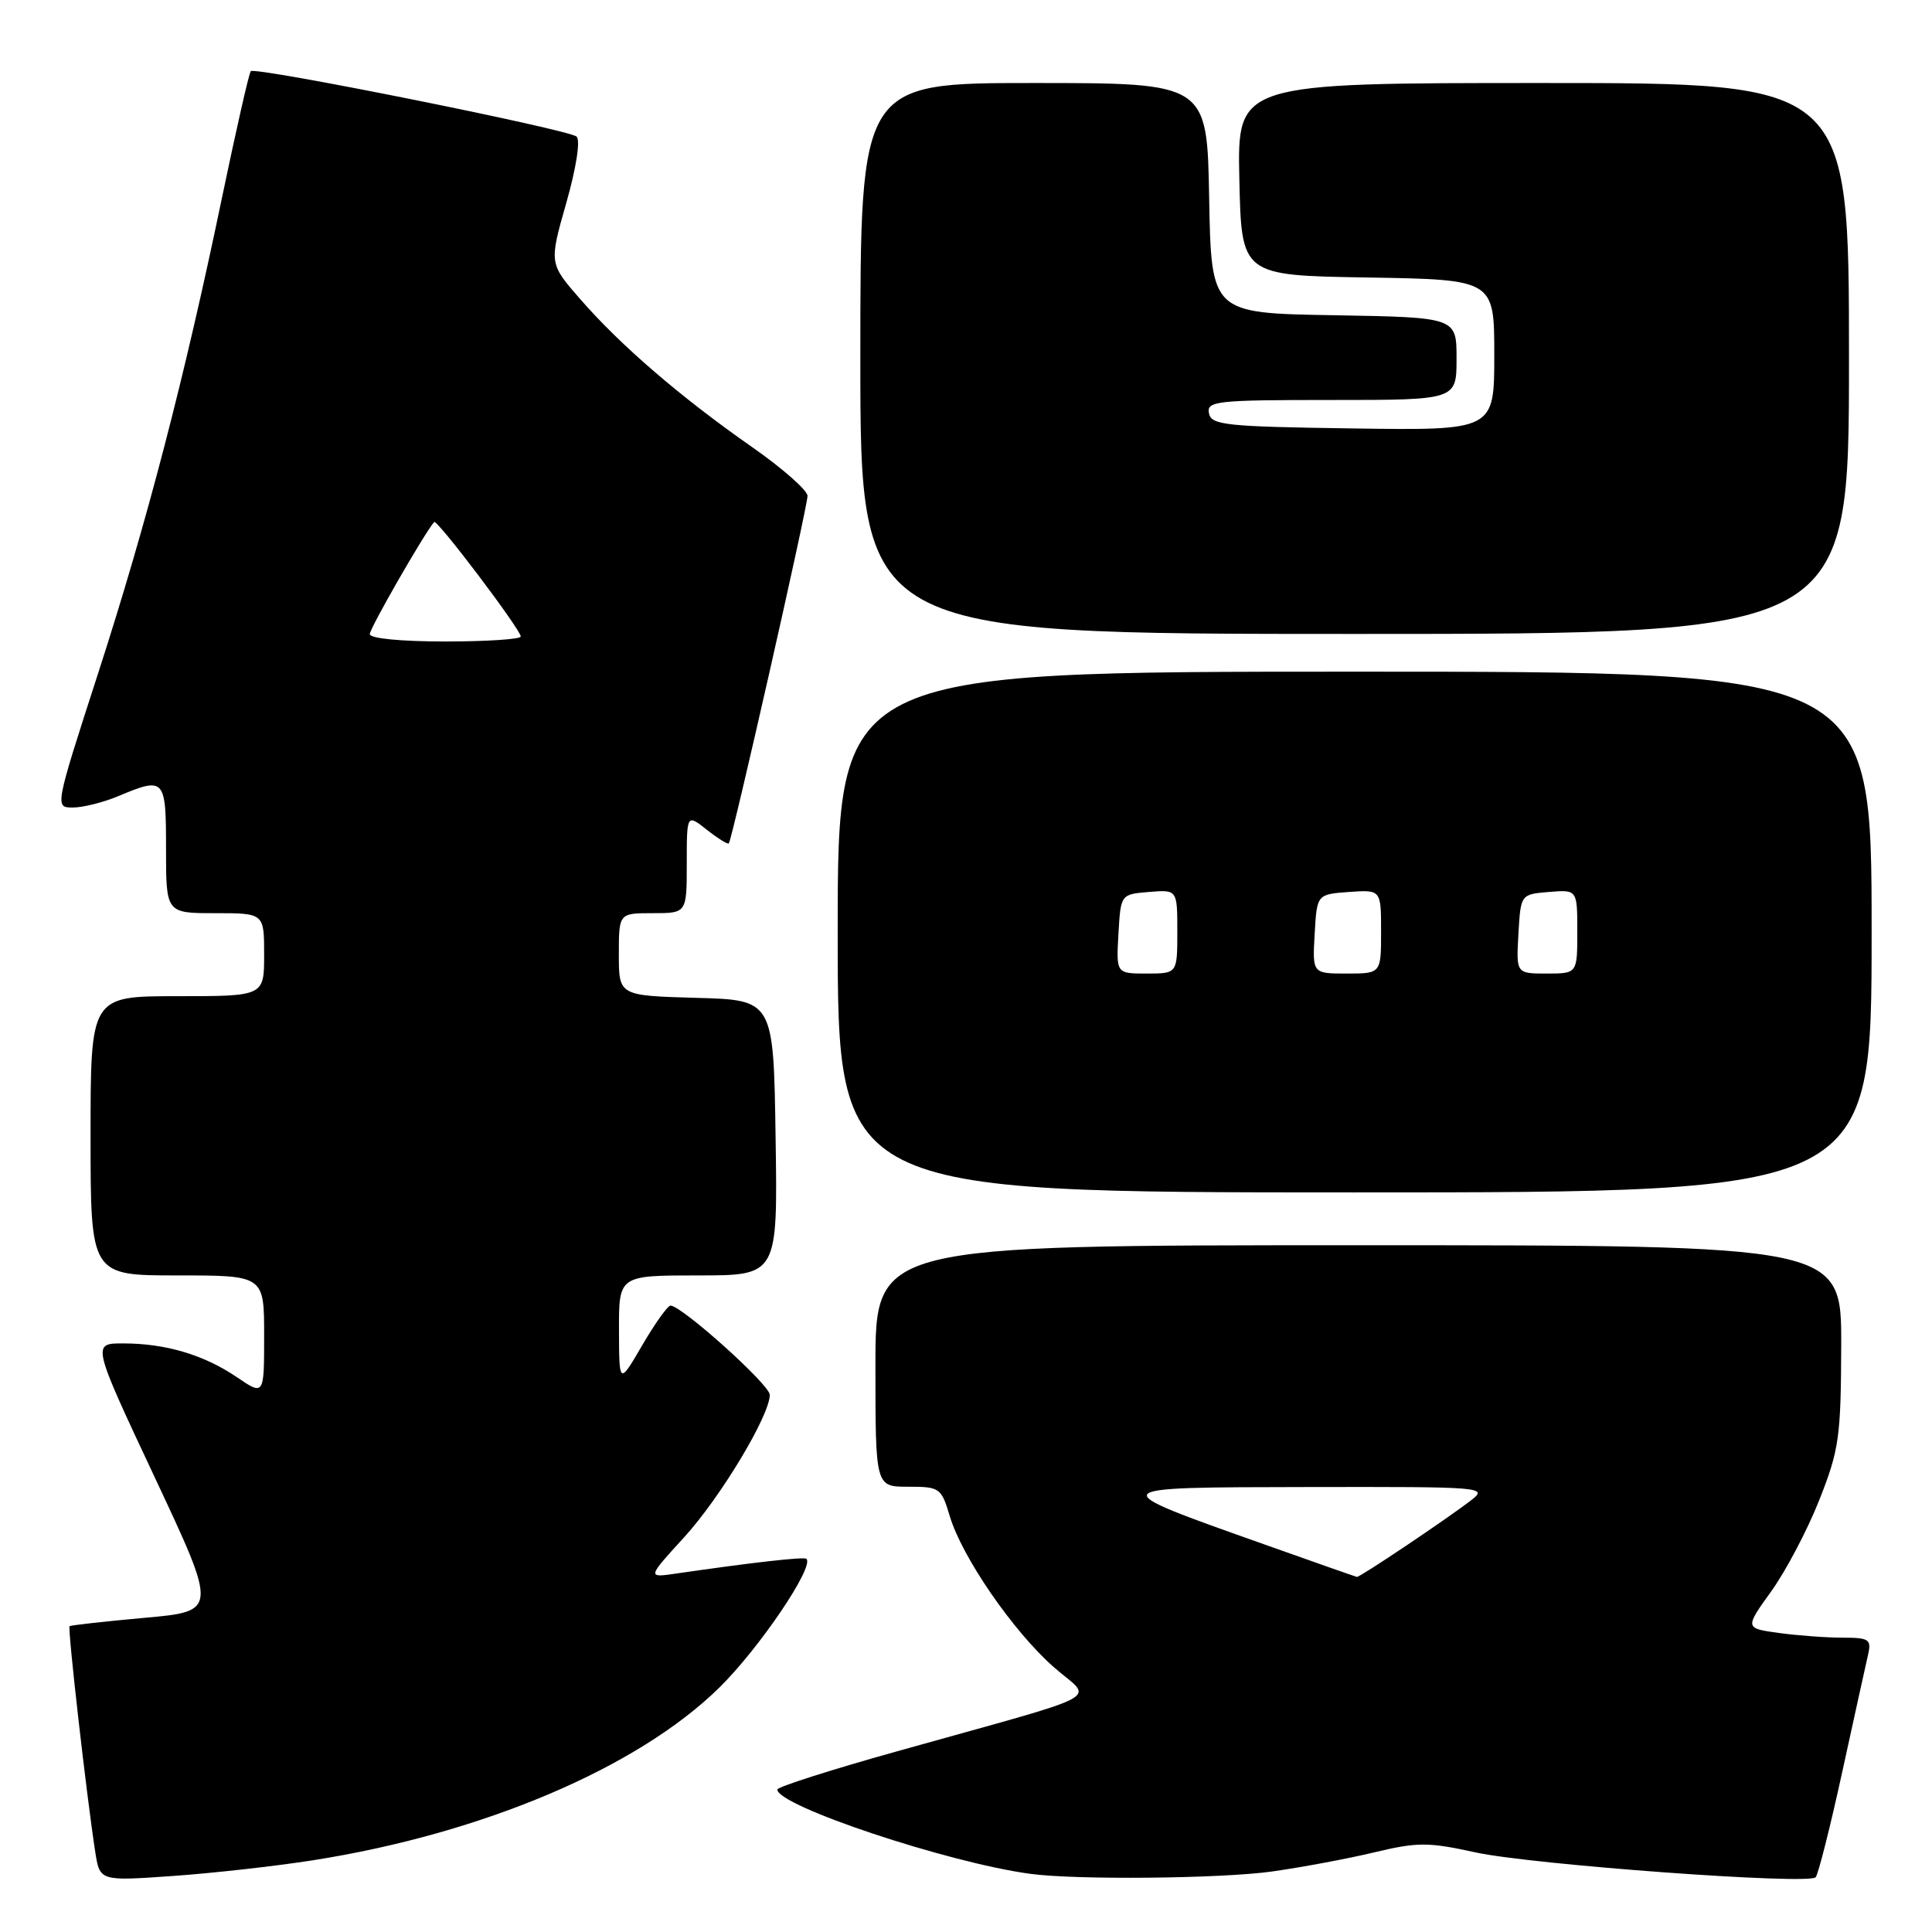 <?xml version="1.0" encoding="UTF-8" standalone="no"?>
<!DOCTYPE svg PUBLIC "-//W3C//DTD SVG 1.1//EN" "http://www.w3.org/Graphics/SVG/1.1/DTD/svg11.dtd" >
<svg xmlns="http://www.w3.org/2000/svg" xmlns:xlink="http://www.w3.org/1999/xlink" version="1.1" viewBox="0 0 256 256">
 <g >
 <path fill="currentColor"
d=" M 41.51 246.49 C 63.99 242.95 84.50 234.24 95.31 223.62 C 100.62 218.40 107.96 207.55 106.85 206.55 C 106.53 206.26 99.58 207.05 89.62 208.50 C 85.74 209.07 85.74 209.07 90.64 203.71 C 95.46 198.43 102.00 187.56 102.00 184.82 C 102.00 183.49 90.32 173.00 88.85 173.00 C 88.47 173.00 86.79 175.36 85.10 178.25 C 82.04 183.50 82.04 183.50 82.02 176.25 C 82.00 169.00 82.00 169.00 92.52 169.00 C 103.05 169.00 103.05 169.00 102.77 150.75 C 102.50 132.50 102.50 132.50 92.25 132.22 C 82.00 131.93 82.00 131.93 82.00 126.47 C 82.00 121.00 82.00 121.00 86.50 121.00 C 91.00 121.00 91.00 121.00 91.00 114.43 C 91.00 107.85 91.00 107.85 93.65 109.94 C 95.11 111.09 96.42 111.91 96.57 111.76 C 97.00 111.33 107.00 67.18 107.00 65.71 C 107.00 64.97 103.67 62.04 99.60 59.20 C 90.21 52.64 82.27 45.81 76.94 39.70 C 72.75 34.91 72.75 34.91 75.03 26.91 C 76.36 22.24 76.93 18.57 76.40 18.10 C 75.34 17.15 33.84 8.82 33.23 9.43 C 33.00 9.66 31.29 17.20 29.42 26.17 C 24.45 50.08 19.47 69.22 12.99 89.25 C 7.25 107.00 7.25 107.00 9.66 107.00 C 10.98 107.00 13.68 106.33 15.65 105.50 C 21.85 102.91 22.00 103.08 22.00 112.50 C 22.00 121.00 22.00 121.00 28.50 121.00 C 35.00 121.00 35.00 121.00 35.00 126.50 C 35.00 132.00 35.00 132.00 23.50 132.00 C 12.00 132.00 12.00 132.00 12.00 150.50 C 12.00 169.00 12.00 169.00 23.50 169.00 C 35.00 169.00 35.00 169.00 35.00 176.97 C 35.00 184.94 35.00 184.94 31.38 182.48 C 27.02 179.52 21.94 178.01 16.34 178.01 C 12.17 178.00 12.17 178.00 20.50 195.75 C 28.83 213.50 28.83 213.50 19.16 214.37 C 13.85 214.85 9.37 215.35 9.22 215.48 C 8.94 215.72 11.48 238.05 12.62 245.38 C 13.22 249.26 13.22 249.26 22.86 248.58 C 28.16 248.21 36.56 247.27 41.51 246.49 Z  M 168.50 247.99 C 172.35 247.45 178.43 246.32 182.00 245.47 C 187.85 244.07 189.20 244.07 195.50 245.45 C 202.99 247.08 239.57 249.77 240.58 248.75 C 240.91 248.42 242.50 242.15 244.10 234.82 C 245.70 227.50 247.24 220.49 247.53 219.25 C 247.99 217.22 247.67 217.00 244.16 217.00 C 242.02 217.00 238.23 216.72 235.73 216.38 C 231.18 215.75 231.18 215.75 234.71 210.84 C 236.65 208.14 239.52 202.68 241.08 198.72 C 243.70 192.09 243.93 190.41 243.97 178.25 C 244.00 165.00 244.00 165.00 180.00 165.00 C 116.00 165.00 116.00 165.00 116.00 181.00 C 116.00 197.00 116.00 197.00 120.34 197.00 C 124.52 197.00 124.73 197.14 125.85 200.90 C 127.48 206.34 134.26 216.18 139.64 220.91 C 144.82 225.47 147.51 224.03 118.75 232.09 C 110.09 234.51 103.00 236.78 103.00 237.12 C 103.00 239.28 125.55 246.81 136.50 248.29 C 142.56 249.12 161.70 248.93 168.50 247.99 Z  M 248.00 123.50 C 248.00 89.00 248.00 89.00 179.50 89.00 C 111.00 89.00 111.00 89.00 111.00 123.50 C 111.00 158.00 111.00 158.00 179.50 158.00 C 248.00 158.00 248.00 158.00 248.00 123.50 Z  M 245.00 47.50 C 245.00 11.00 245.00 11.00 204.47 11.00 C 163.94 11.00 163.94 11.00 164.22 23.75 C 164.50 36.50 164.50 36.50 181.25 36.77 C 198.00 37.05 198.00 37.05 198.00 47.05 C 198.00 57.04 198.00 57.04 179.26 56.77 C 162.34 56.53 160.49 56.33 160.19 54.75 C 159.88 53.14 161.18 53.00 176.43 53.00 C 193.00 53.00 193.00 53.00 193.00 47.52 C 193.00 42.05 193.00 42.05 176.75 41.77 C 160.50 41.50 160.50 41.50 160.22 26.25 C 159.95 11.00 159.95 11.00 136.97 11.00 C 114.00 11.00 114.00 11.00 114.00 47.50 C 114.00 84.00 114.00 84.00 179.50 84.00 C 245.00 84.00 245.00 84.00 245.00 47.50 Z  M 49.00 84.02 C 49.00 83.24 56.29 70.56 57.53 69.17 C 57.90 68.75 69.00 83.43 69.00 84.34 C 69.00 84.70 64.50 85.00 59.00 85.00 C 53.12 85.00 49.00 84.60 49.00 84.02 Z  M 167.50 204.63 C 145.94 196.98 145.86 197.09 173.38 197.04 C 196.74 197.00 197.22 197.04 194.88 198.83 C 191.62 201.34 180.18 209.01 179.80 208.95 C 179.64 208.92 174.10 206.98 167.50 204.63 Z  M 148.20 123.75 C 148.50 118.50 148.50 118.50 152.25 118.19 C 156.00 117.88 156.00 117.88 156.00 123.44 C 156.00 129.00 156.00 129.00 151.95 129.00 C 147.90 129.00 147.90 129.00 148.20 123.75 Z  M 174.20 123.75 C 174.50 118.50 174.50 118.50 178.75 118.19 C 183.00 117.89 183.00 117.89 183.00 123.44 C 183.00 129.00 183.00 129.00 178.45 129.00 C 173.90 129.00 173.90 129.00 174.20 123.75 Z  M 201.20 123.75 C 201.50 118.50 201.50 118.50 205.25 118.19 C 209.00 117.88 209.00 117.88 209.00 123.44 C 209.00 129.00 209.00 129.00 204.95 129.00 C 200.90 129.00 200.90 129.00 201.20 123.75 Z "/>
</g>
</svg>